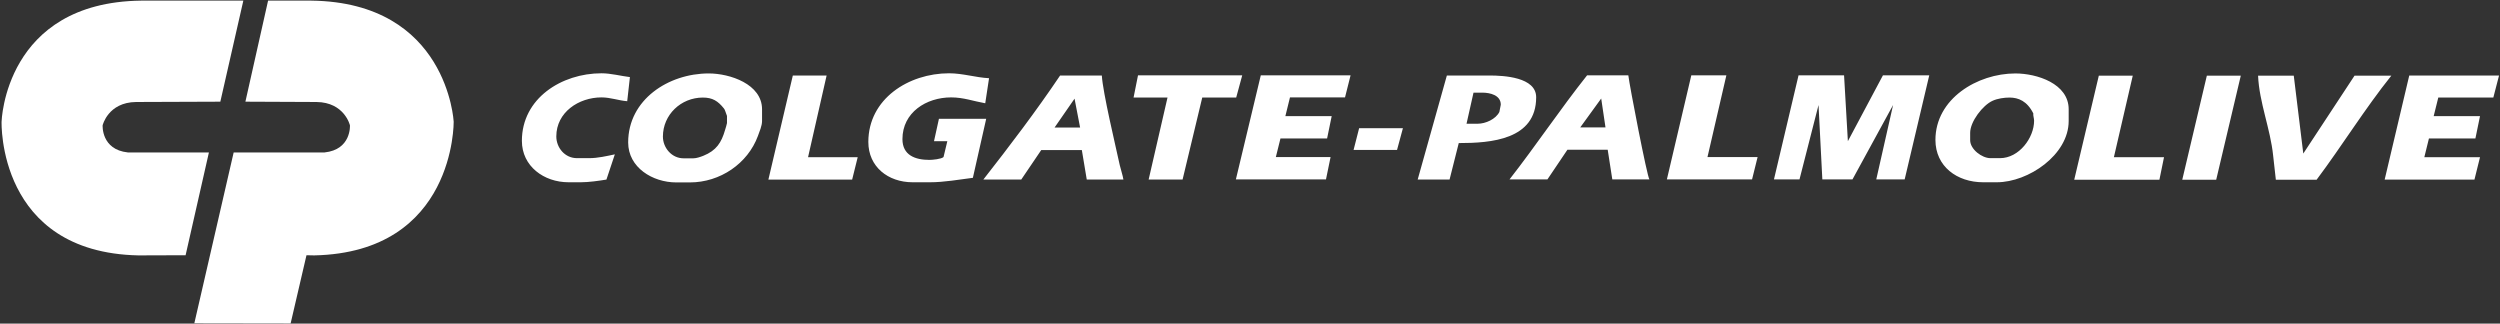 <svg version="1.2" xmlns="http://www.w3.org/2000/svg" viewBox="0 0 1576 204" width="1576" height="204">
	<rect x="0" y="0" width="1576" height="204" fill="#333333" stroke="none"/>
	<title>Colgate-Palmolive_logo-svg</title>
	<style>
		.s0 { fill: #ffffff } 
	</style>
	<g id="Layer">
		<g id="Layer">
			<g id="Layer">
				<path id="Layer" fill-rule="evenodd" class="s0" d="m919.6 90.2l-5.8 23h-20.1l18.4-65.6h26.9c8.9 0 29.4 1 29.4 13.7 0 26.8-28.5 28.9-48.8 28.9zm26.5-24.2c0-6-6.7-7.6-11.7-7.6h-5.5l-4.4 19.6h7c5.1 0 11.4-2.9 13.7-7.4zm-89.3 14.8h27.6l-3.7 13.7h-27.4zm330.2-33.3h29.2l-15.5 65.6h-17.9l10.6-46.9-25.6 46.9h-19l-2.4-46.9-12 46.9h-16.1l15.5-65.6h28.7l2.4 41.5zm-160.5 0c0.7 6.2 11.9 64.2 13.3 65.6h-23.4l-2.9-18.7h-25.4l-12.6 18.7h-23.9c16.8-21.5 31.9-44.2 48.9-65.6zm-14.4 32.8l-2.7-18.2-13.2 18.2zm64.3 18.7h31.6l-3.5 14.1h-53.7l15.4-65.6h22.1zm-454.7-24.1l-8.4 37.2c-8.7 1.1-18.1 2.8-27 2.8h-11c-15.5 0-27.9-9.8-27.9-25.4 0-27.2 25.4-43.3 50.9-43.3 8.7 0 16.8 2.7 25.2 3.1l-2.4 15.8c-7.4-1.3-13.7-3.7-21.5-3.7-15.7 0-30.7 9.5-30.7 26.3 0 10.2 8.1 13.1 17 13.1 1.9 0 7.5-0.5 8.9-1.8l2.4-10h-8.4l3.1-14.1c0 0 29.8 0 29.8 0zm-271 11.1c0 7.1 5.4 13.7 13 13.7h7.8c5.3 0 10.9-1.3 16.1-2.4l-5.3 15.9c-4.8 0.8-11.2 1.7-16.1 1.7h-7.8c-15.5 0-29.4-10.1-29.4-26.1 0-26.8 25-42.6 50.2-42.6 5.9 0 12.1 1.7 17.9 2.4l-1.7 15.2c-5.4-0.4-10.5-2.4-16.2-2.4-14.4 0-28.5 9.4-28.5 24.6zm444.1-38.5h56.6l-3.5 13.9h-34.7l-2.9 11.8h29.2l-2.9 14.1h-29.4l-2.9 11.7h34.5l-2.9 14.1h-56.8zm-15.5 14h-21.4l-12.4 51.7h-21.4l11.9-51.7h-21.4l2.8-14h65.7zm-298.9 7.4v7.4c0 3-1.6 6.6-2.6 9.4-6.4 17.4-23.8 29.3-42.9 29.3h-8.6c-14.9 0-30.3-9.4-30.3-25.2 0-27 25.4-43.5 50.8-43.5 13.3 0 33.6 6.7 33.6 22.6zm-22.1 4.2c-1-2.5-1.2-3.9-2-4.8-3.7-4.6-7.1-6.8-13.2-6.8-13.8 0-25.2 10.8-25.2 24.6 0 7 5.5 13.7 13 13.7h6.2c2 0 4.5-0.9 6.3-1.6 8.2-3.3 11.4-8.3 13.7-16.3 0.2-0.7 1.2-3.8 1.2-4.3 0 0 0-4.5 0-4.5zm247.6 31c0.5 2.3 2 6.8 2.3 9.1h-23.1l-3.1-18.6h-25.6l-12.6 18.6h-23.9c16.6-21.2 33.4-43.3 48.4-65.6h26.3c0.6 10.7 8.7 44.4 11.3 56.5zm-25-23.7l-3.5-18.2-12.6 18.2zm-171.5 18.7h31.3l-3.5 14.1h-52.8l15.4-65.6h21.3zm881.8-51.4h21.4l-15.5 65.6h-21.4zm116.3 0c-16.8 21-31 44.1-47.1 65.6h-25.7l-1.7-15.2c-1.7-16.8-8.8-33.6-9.5-50.4h22.5l6 49.1 32.3-49.1zm-174.9 51.4h31.6l-2.9 14.2h-53.7l15.5-65.6h21.4zm186.2-51.5h56.6l-3.6 13.9h-34.7l-2.9 11.7h29.2l-2.9 14.1h-29.3l-2.9 11.8h35.1l-3.5 14.1h-56.6zm-214.7 21.3v7.4c0 21.3-25.4 38.6-45.3 38.6h-8.6c-16.5 0-30.1-10-30.1-26.7 0-25.9 26.4-41.9 50.4-41.9 13.6 0 33.6 6.4 33.6 22.6zm-21.8 7.2c0-1.5-0.7-3.3-0.5-4.6-3.9-7.8-9.4-10-15-10-3.4 0-7.5 0.6-10.6 2-6.3 2.8-14.2 13.2-14.2 20.2v4.7c0 5.7 7.4 11.3 12.8 11.3h6c12 0 21.5-12.8 21.5-23.6z"/>
			</g>
		</g>
		<g id="Layer">
			<g id="Layer">
				<path id="Layer" fill-rule="evenodd" class="s0" d="m1 76.7c0 0 2-75.2 87.9-76.3h64.5l-14.5 63.7-53.1 0.2c-17.7 0.2-21.1 14.7-21.1 14.7 0 0-1 15.3 15.9 17.1h51.1l-14.7 64.8-29.8 0.1c-89-1.9-86.2-84.3-86.2-84.3zm285 0c0 0-3.8-75.2-89.7-76.3h-27.3l-14.3 63.7 44.8 0.2c17.7 0.2 21.1 14.7 21.1 14.7 0 0 1 15.3-16 17.1h-57.3l-24.8 107.7 60.7 0.1 10-43 4.9 0.1c89-1.9 87.9-84.3 87.9-84.3z"/>
			</g>
		</g>
	</g>
</svg>